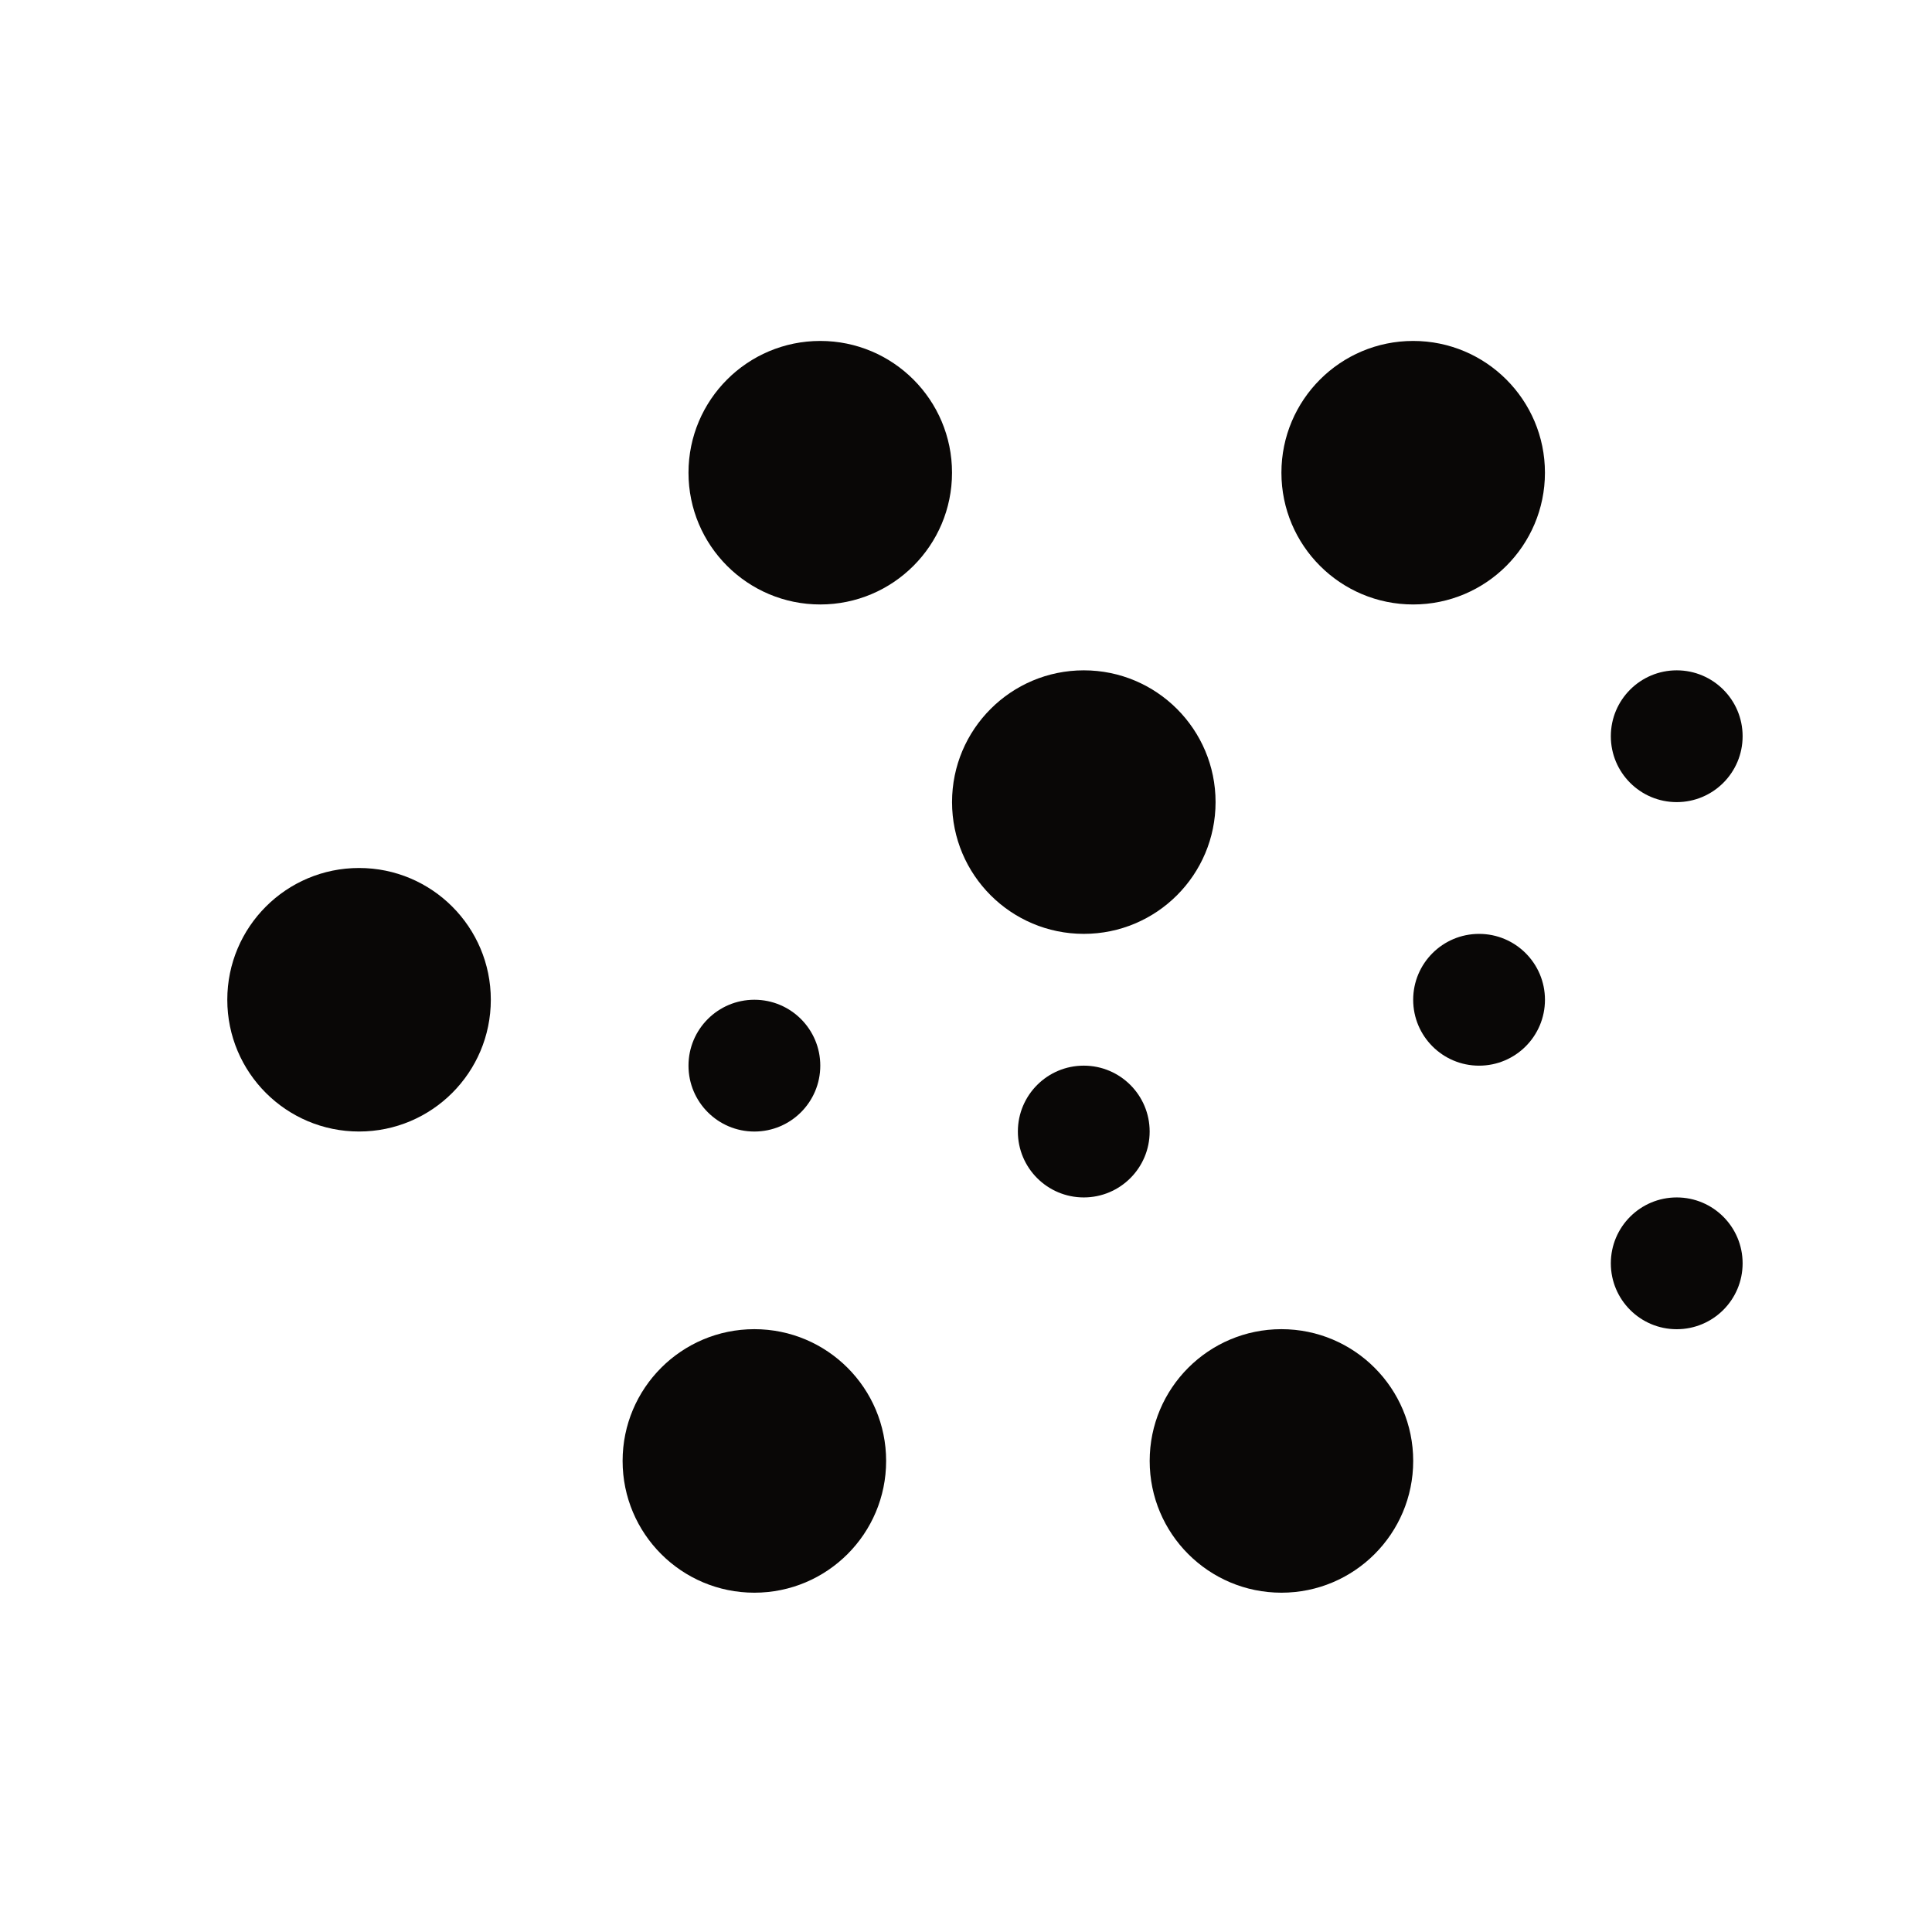 <svg width="85" height="85" viewBox="0 0 85 85" fill="none" xmlns="http://www.w3.org/2000/svg">
<circle cx="36.088" cy="20.797" r="5.797" fill="#090706"/>
<circle cx="62.174" cy="20.797" r="5.797" fill="#090706"/>
<circle cx="47.683" cy="35.289" r="5.797" fill="#090706"/>
<circle cx="15.797" cy="43.985" r="5.797" fill="#090706"/>
<circle cx="33.19" cy="46.884" r="2.899" fill="#090706"/>
<circle cx="47.681" cy="49.783" r="2.899" fill="#090706"/>
<circle cx="65.073" cy="43.986" r="2.899" fill="#090706"/>
<circle cx="73.769" cy="32.391" r="2.899" fill="#090706"/>
<circle cx="73.769" cy="55.581" r="2.899" fill="#090706"/>
<circle cx="33.189" cy="64.275" r="5.797" fill="#090706"/>
<circle cx="56.378" cy="64.275" r="5.797" fill="#090706"/>
</svg>
